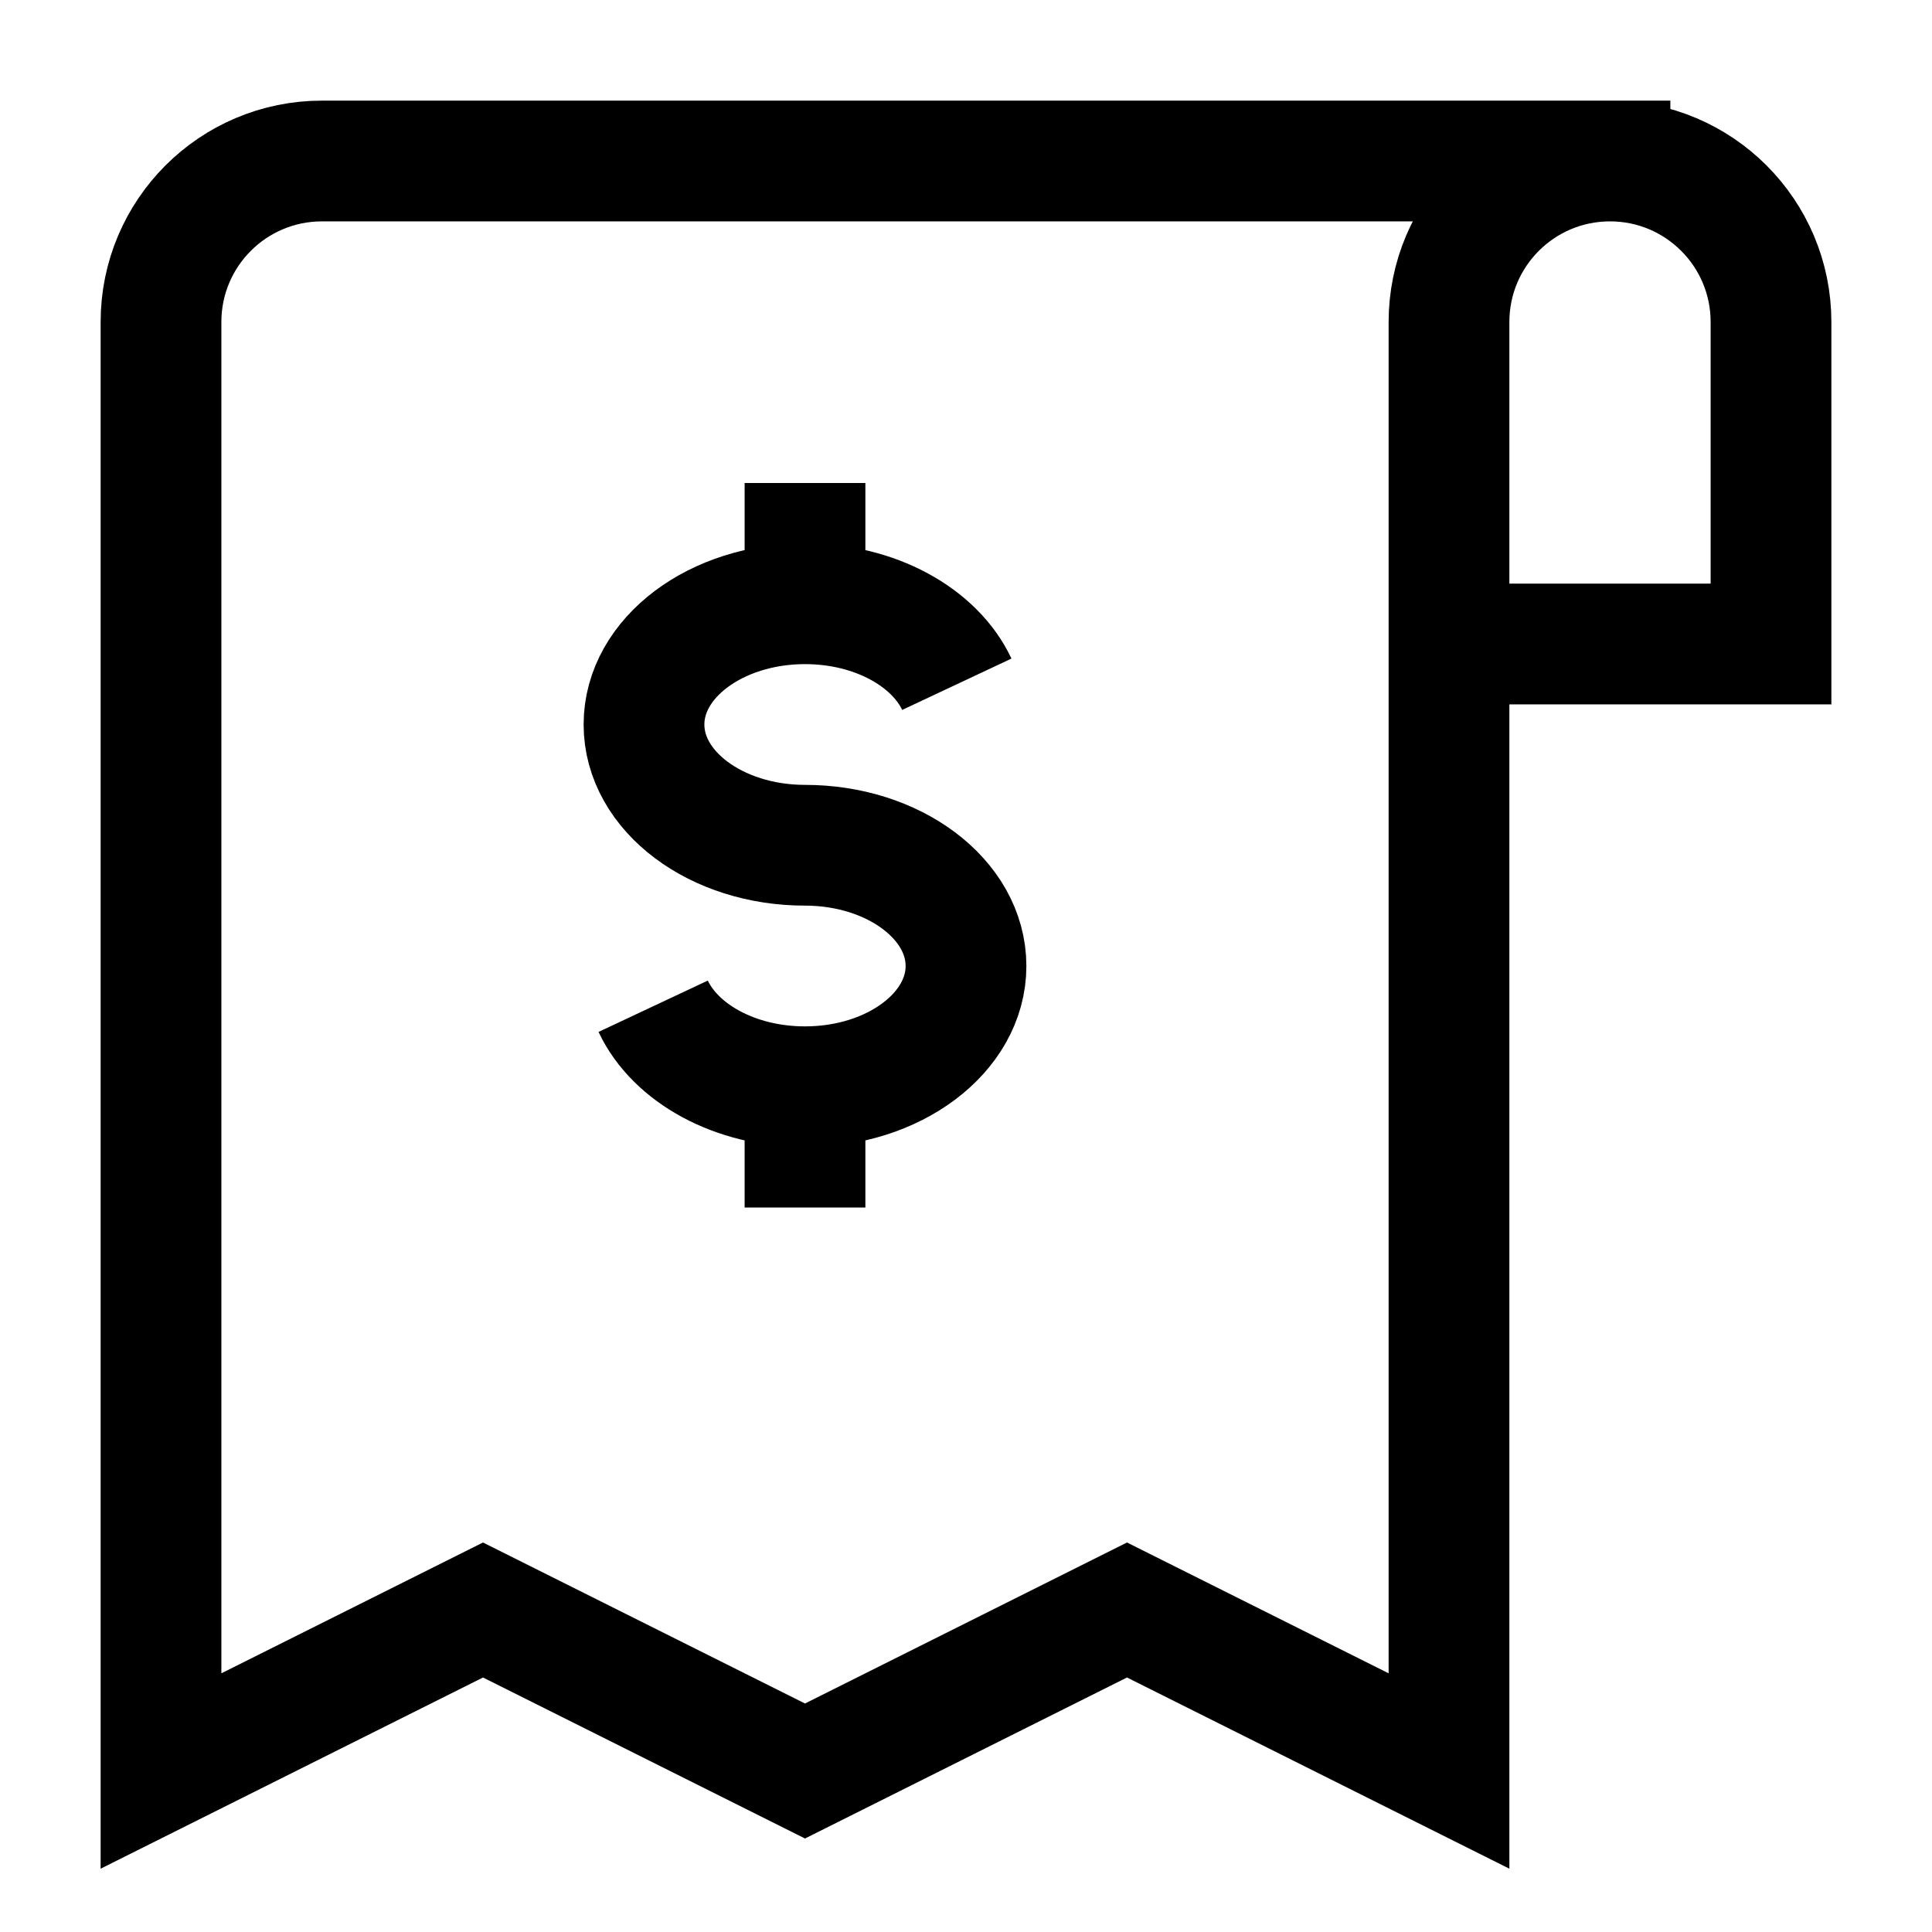 <svg width="24" height="24" viewBox="0 0 24 24" fill="none" xmlns="http://www.w3.org/2000/svg">
    <path d="M18 8H22V4C22 2.895 21.105 2 20 2M18 8V4C18 2.895 18.895 2 20 2M18 8V22L14 20L10 22L6 20L2 22V4C2 2.895 2.895 2 4 2L20 2" stroke="currentColor" stroke-width="1.5" stroke-linecap="square"/>
    <path d="M10 7.5C8.895 7.5 8 8.172 8 9C8 9.828 8.895 10.5 10 10.5C11.105 10.5 12 11.172 12 12C12 12.828 11.105 13.5 10 13.5M10 7.5C10.871 7.5 11.612 7.917 11.886 8.5M10 7.5V6M10 13.5C9.129 13.5 8.388 13.083 8.114 12.5M10 13.5V15" stroke="currentColor" stroke-width="1.5" stroke-linejoin="round"/>
</svg>
